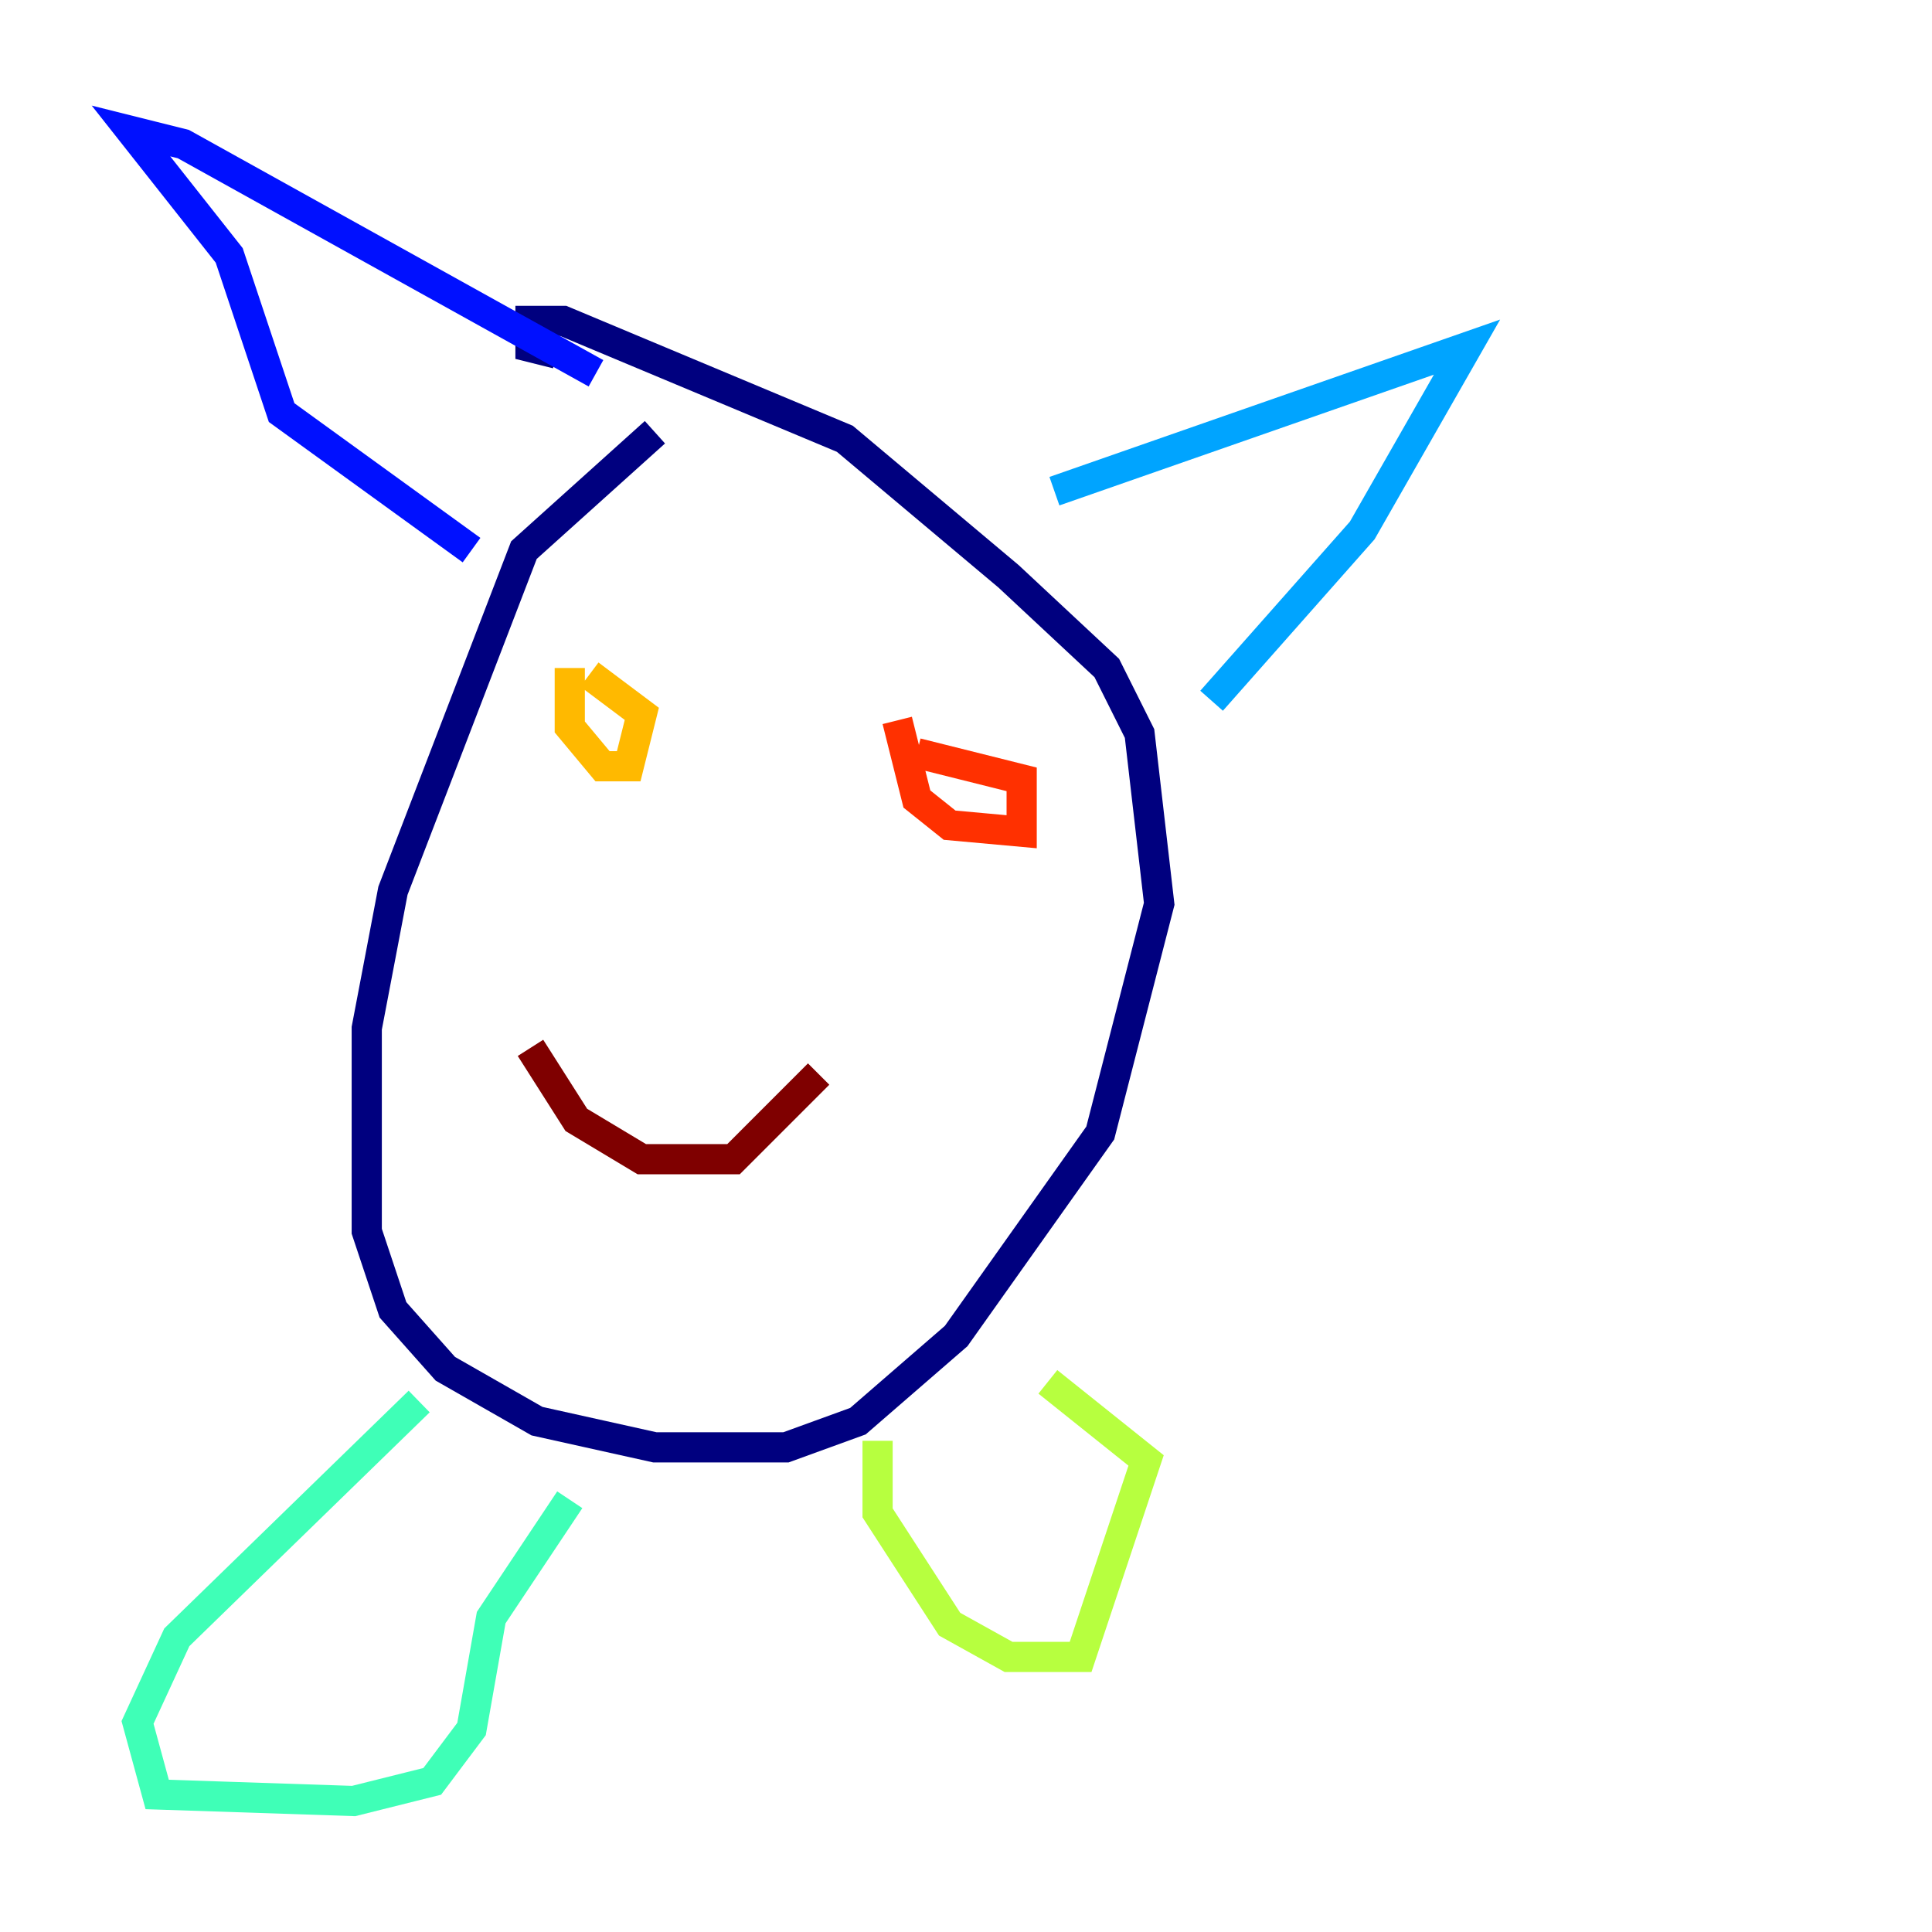 <?xml version="1.0" encoding="utf-8" ?>
<svg baseProfile="tiny" height="128" version="1.2" viewBox="0,0,128,128" width="128" xmlns="http://www.w3.org/2000/svg" xmlns:ev="http://www.w3.org/2001/xml-events" xmlns:xlink="http://www.w3.org/1999/xlink"><defs /><polyline fill="none" points="43.39,28.637 34.712,36.447 26.034,59.01 24.298,68.122 24.298,81.573 26.034,86.78 29.505,90.685 35.58,94.156 43.39,95.891 52.068,95.891 56.841,94.156 63.349,88.515 72.895,75.064 76.8,59.878 75.498,48.597 73.329,44.258 66.82,38.183 55.973,29.071 37.315,21.261 35.146,21.261 35.146,22.997 36.881,23.43" stroke="#00007f" stroke-width="2" /><polyline fill="none" points="31.241,36.447 18.658,27.336 15.186,16.922 8.678,8.678 12.149,9.546 39.485,24.732" stroke="#0010ff" stroke-width="2" /><polyline fill="none" points="69.858,32.542 97.193,22.997 90.251,35.146 80.271,46.427" stroke="#00a4ff" stroke-width="2" /><polyline fill="none" points="27.77,92.854 11.715,108.475 9.112,114.115 10.414,118.888 23.43,119.322 28.637,118.02 31.241,114.549 32.542,107.173 37.749,99.363" stroke="#3fffb7" stroke-width="2" /><polyline fill="none" points="58.142,95.458 58.142,100.231 62.915,107.607 66.82,109.776 71.593,109.776 75.932,96.759 69.424,91.552" stroke="#b7ff3f" stroke-width="2" /><polyline fill="none" points="37.749,44.258 37.749,48.163 39.919,50.766 41.654,50.766 42.522,47.295 39.051,44.691" stroke="#ffb900" stroke-width="2" /><polyline fill="none" points="59.444,47.729 60.746,52.936 62.915,54.671 67.688,55.105 67.688,51.634 60.746,49.898" stroke="#ff3000" stroke-width="2" /><polyline fill="none" points="35.146,69.424 38.183,74.197 42.522,76.8 48.597,76.8 54.237,71.159" stroke="#7f0000" stroke-width="2" /></svg>